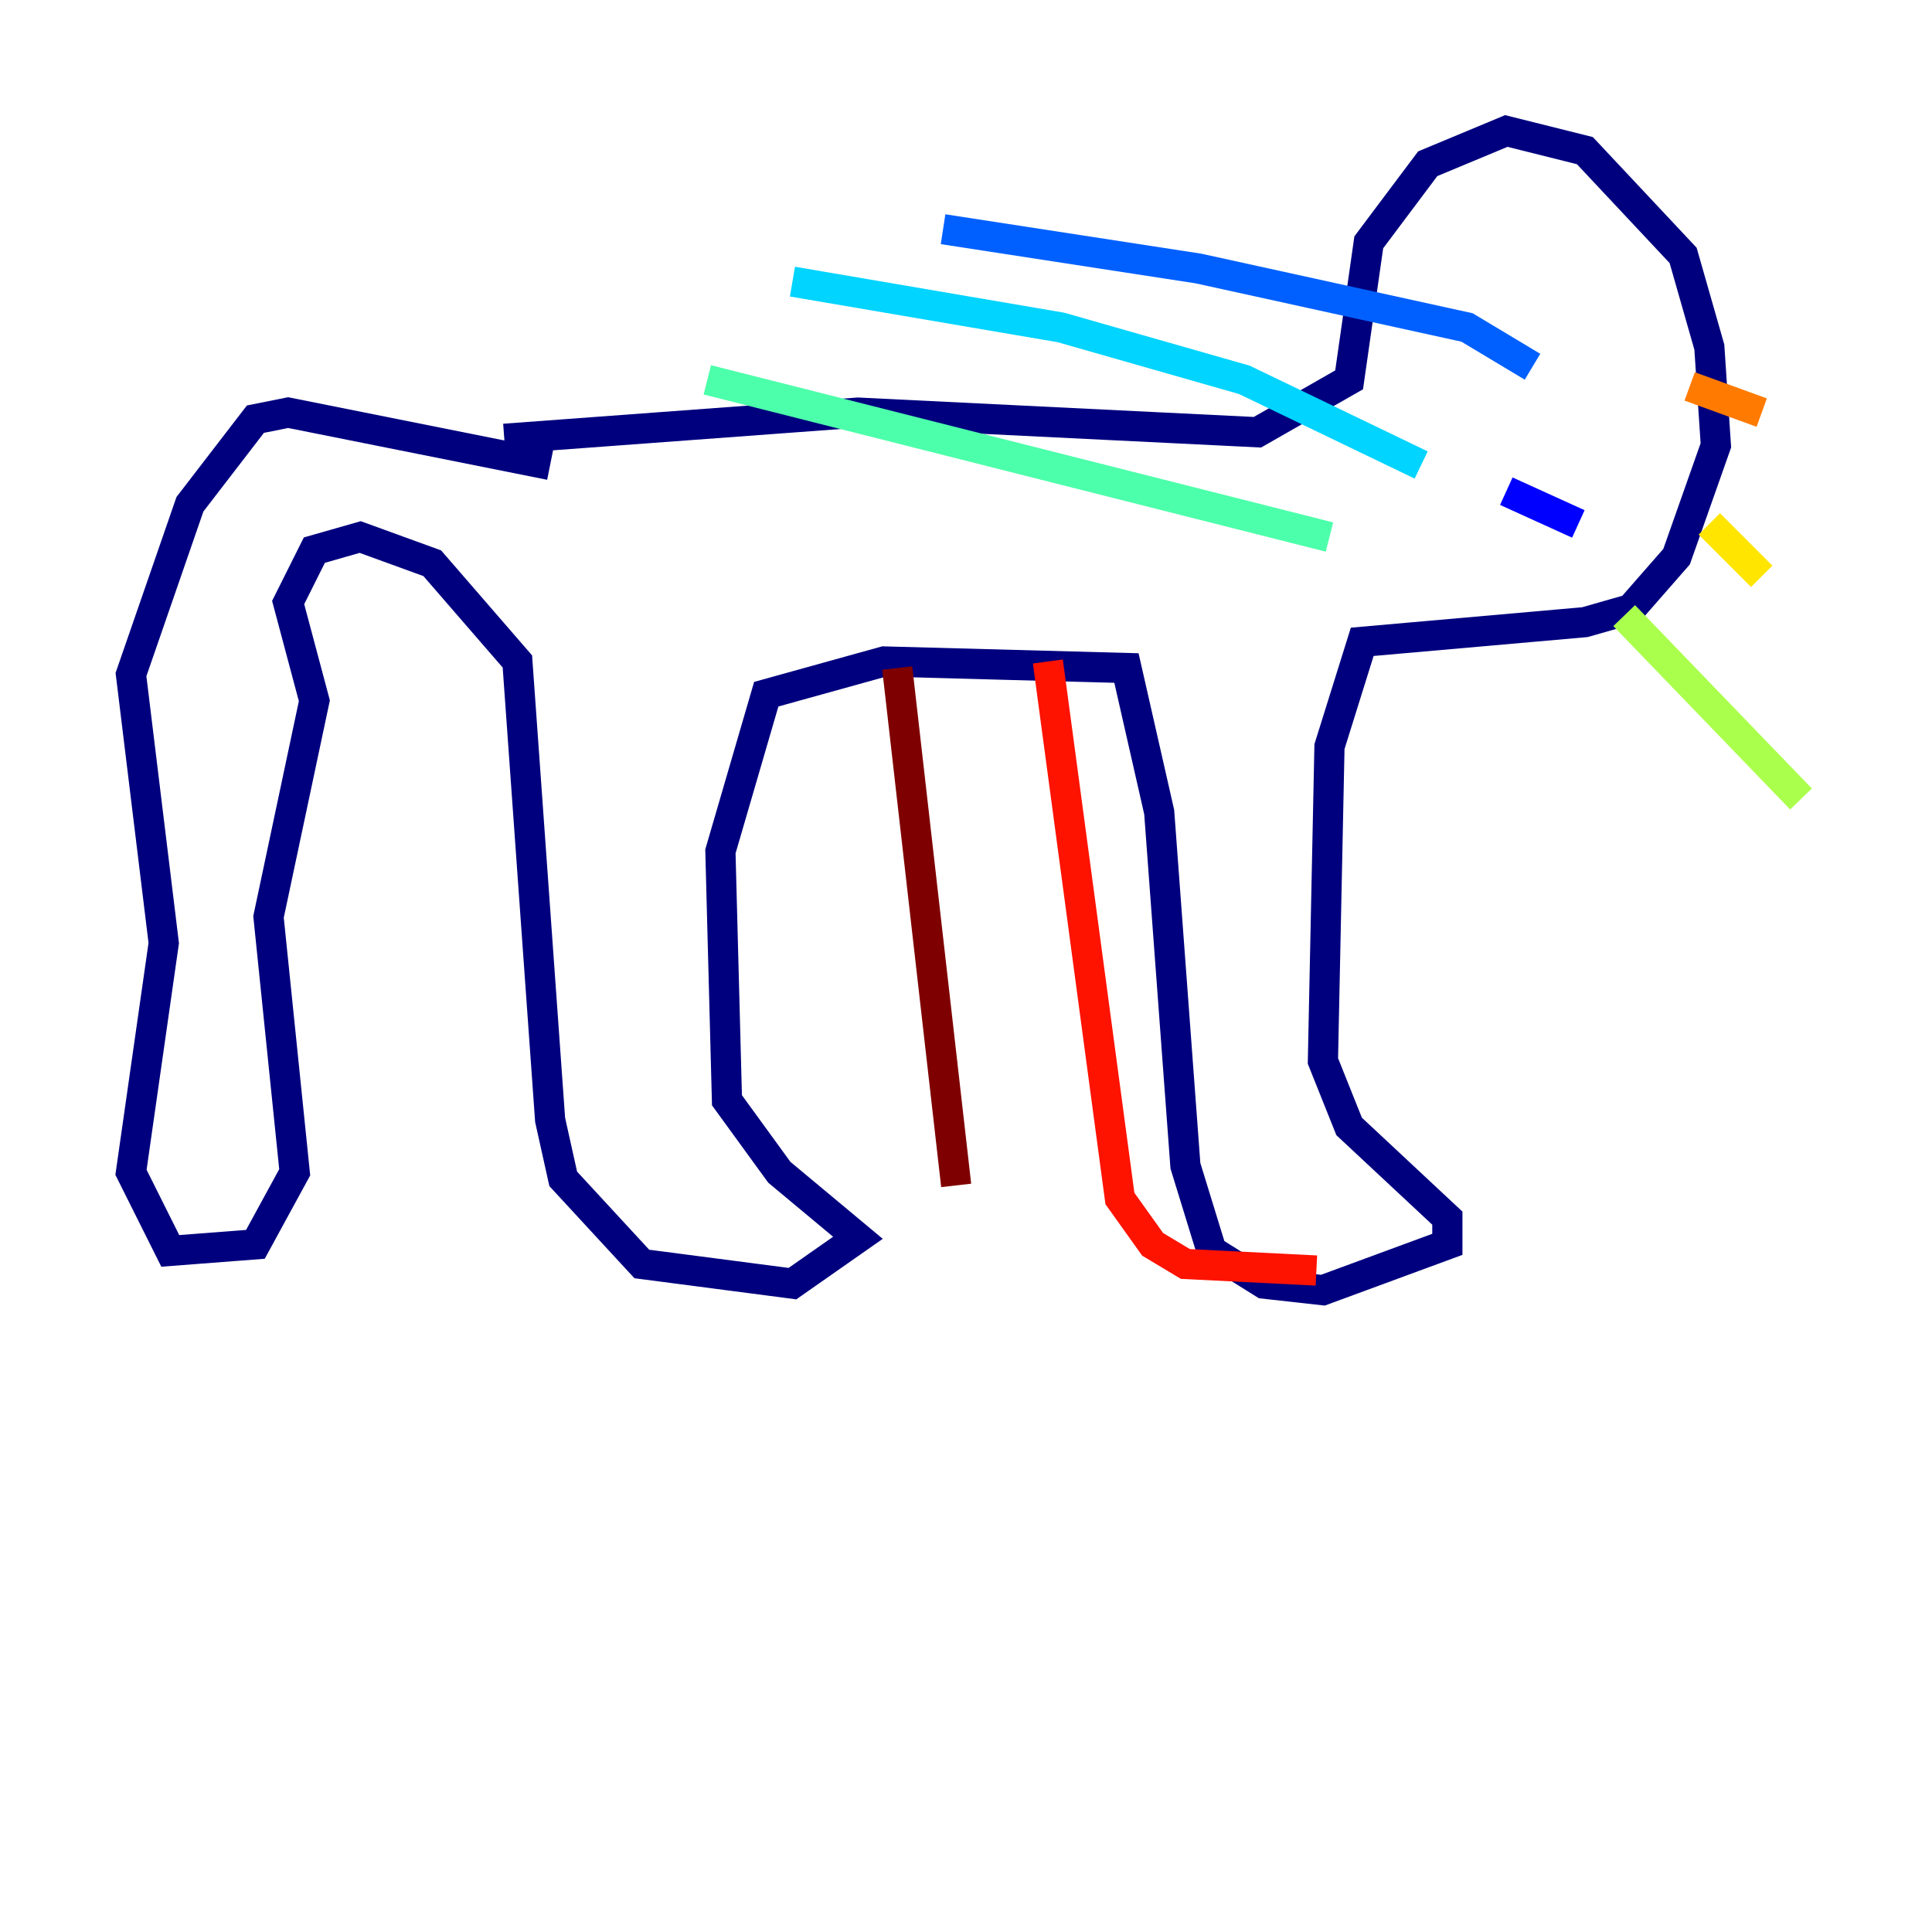 <?xml version="1.0" encoding="utf-8" ?>
<svg baseProfile="tiny" height="128" version="1.2" viewBox="0,0,128,128" width="128" xmlns="http://www.w3.org/2000/svg" xmlns:ev="http://www.w3.org/2001/xml-events" xmlns:xlink="http://www.w3.org/1999/xlink"><defs /><polyline fill="none" points="36.447,30.807 19.091,27.336 16.922,27.77 12.583,33.41 8.678,44.691 10.848,62.481 8.678,77.668 11.281,82.875 16.922,82.441 19.525,77.668 17.79,60.746 20.827,46.427 19.091,39.919 20.827,36.447 23.864,35.58 28.637,37.315 34.278,43.824 36.447,74.197 37.315,78.102 42.522,83.742 52.502,85.044 56.841,82.007 51.634,77.668 48.163,72.895 47.729,56.407 50.766,45.993 58.576,43.824 74.63,44.258 76.8,53.803 78.536,77.234 80.271,82.875 83.742,85.044 87.647,85.478 95.891,82.441 95.891,80.705 89.383,74.63 87.647,70.291 88.081,49.464 90.251,42.522 105.003,41.22 108.041,40.352 111.078,36.881 113.681,29.505 113.248,22.997 111.512,16.922 105.003,9.98 99.797,8.678 94.59,10.848 90.685,16.054 89.383,25.166 83.308,28.637 56.841,27.336 33.41,29.071" stroke="#00007f" stroke-width="2" /><polyline fill="none" points="99.797,32.542 104.57,34.712" stroke="#0000fe" stroke-width="2" /><polyline fill="none" points="101.532,24.298 97.193,21.695 79.403,17.79 62.481,15.186" stroke="#0060ff" stroke-width="2" /><polyline fill="none" points="94.156,30.807 82.441,25.166 70.291,21.695 52.502,18.658" stroke="#00d4ff" stroke-width="2" /><polyline fill="none" points="88.081,35.58 46.861,25.166" stroke="#4cffaa" stroke-width="2" /><polyline fill="none" points="107.607,40.786 119.322,52.936" stroke="#aaff4c" stroke-width="2" /><polyline fill="none" points="113.248,34.712 116.719,38.183" stroke="#ffe500" stroke-width="2" /><polyline fill="none" points="111.946,25.6 116.719,27.336" stroke="#ff7a00" stroke-width="2" /><polyline fill="none" points="69.424,43.824 74.197,79.403 76.366,82.441 78.536,83.742 87.214,84.176" stroke="#fe1200" stroke-width="2" /><polyline fill="none" points="59.444,44.258 63.349,78.536" stroke="#7f0000" stroke-width="2" /></svg>